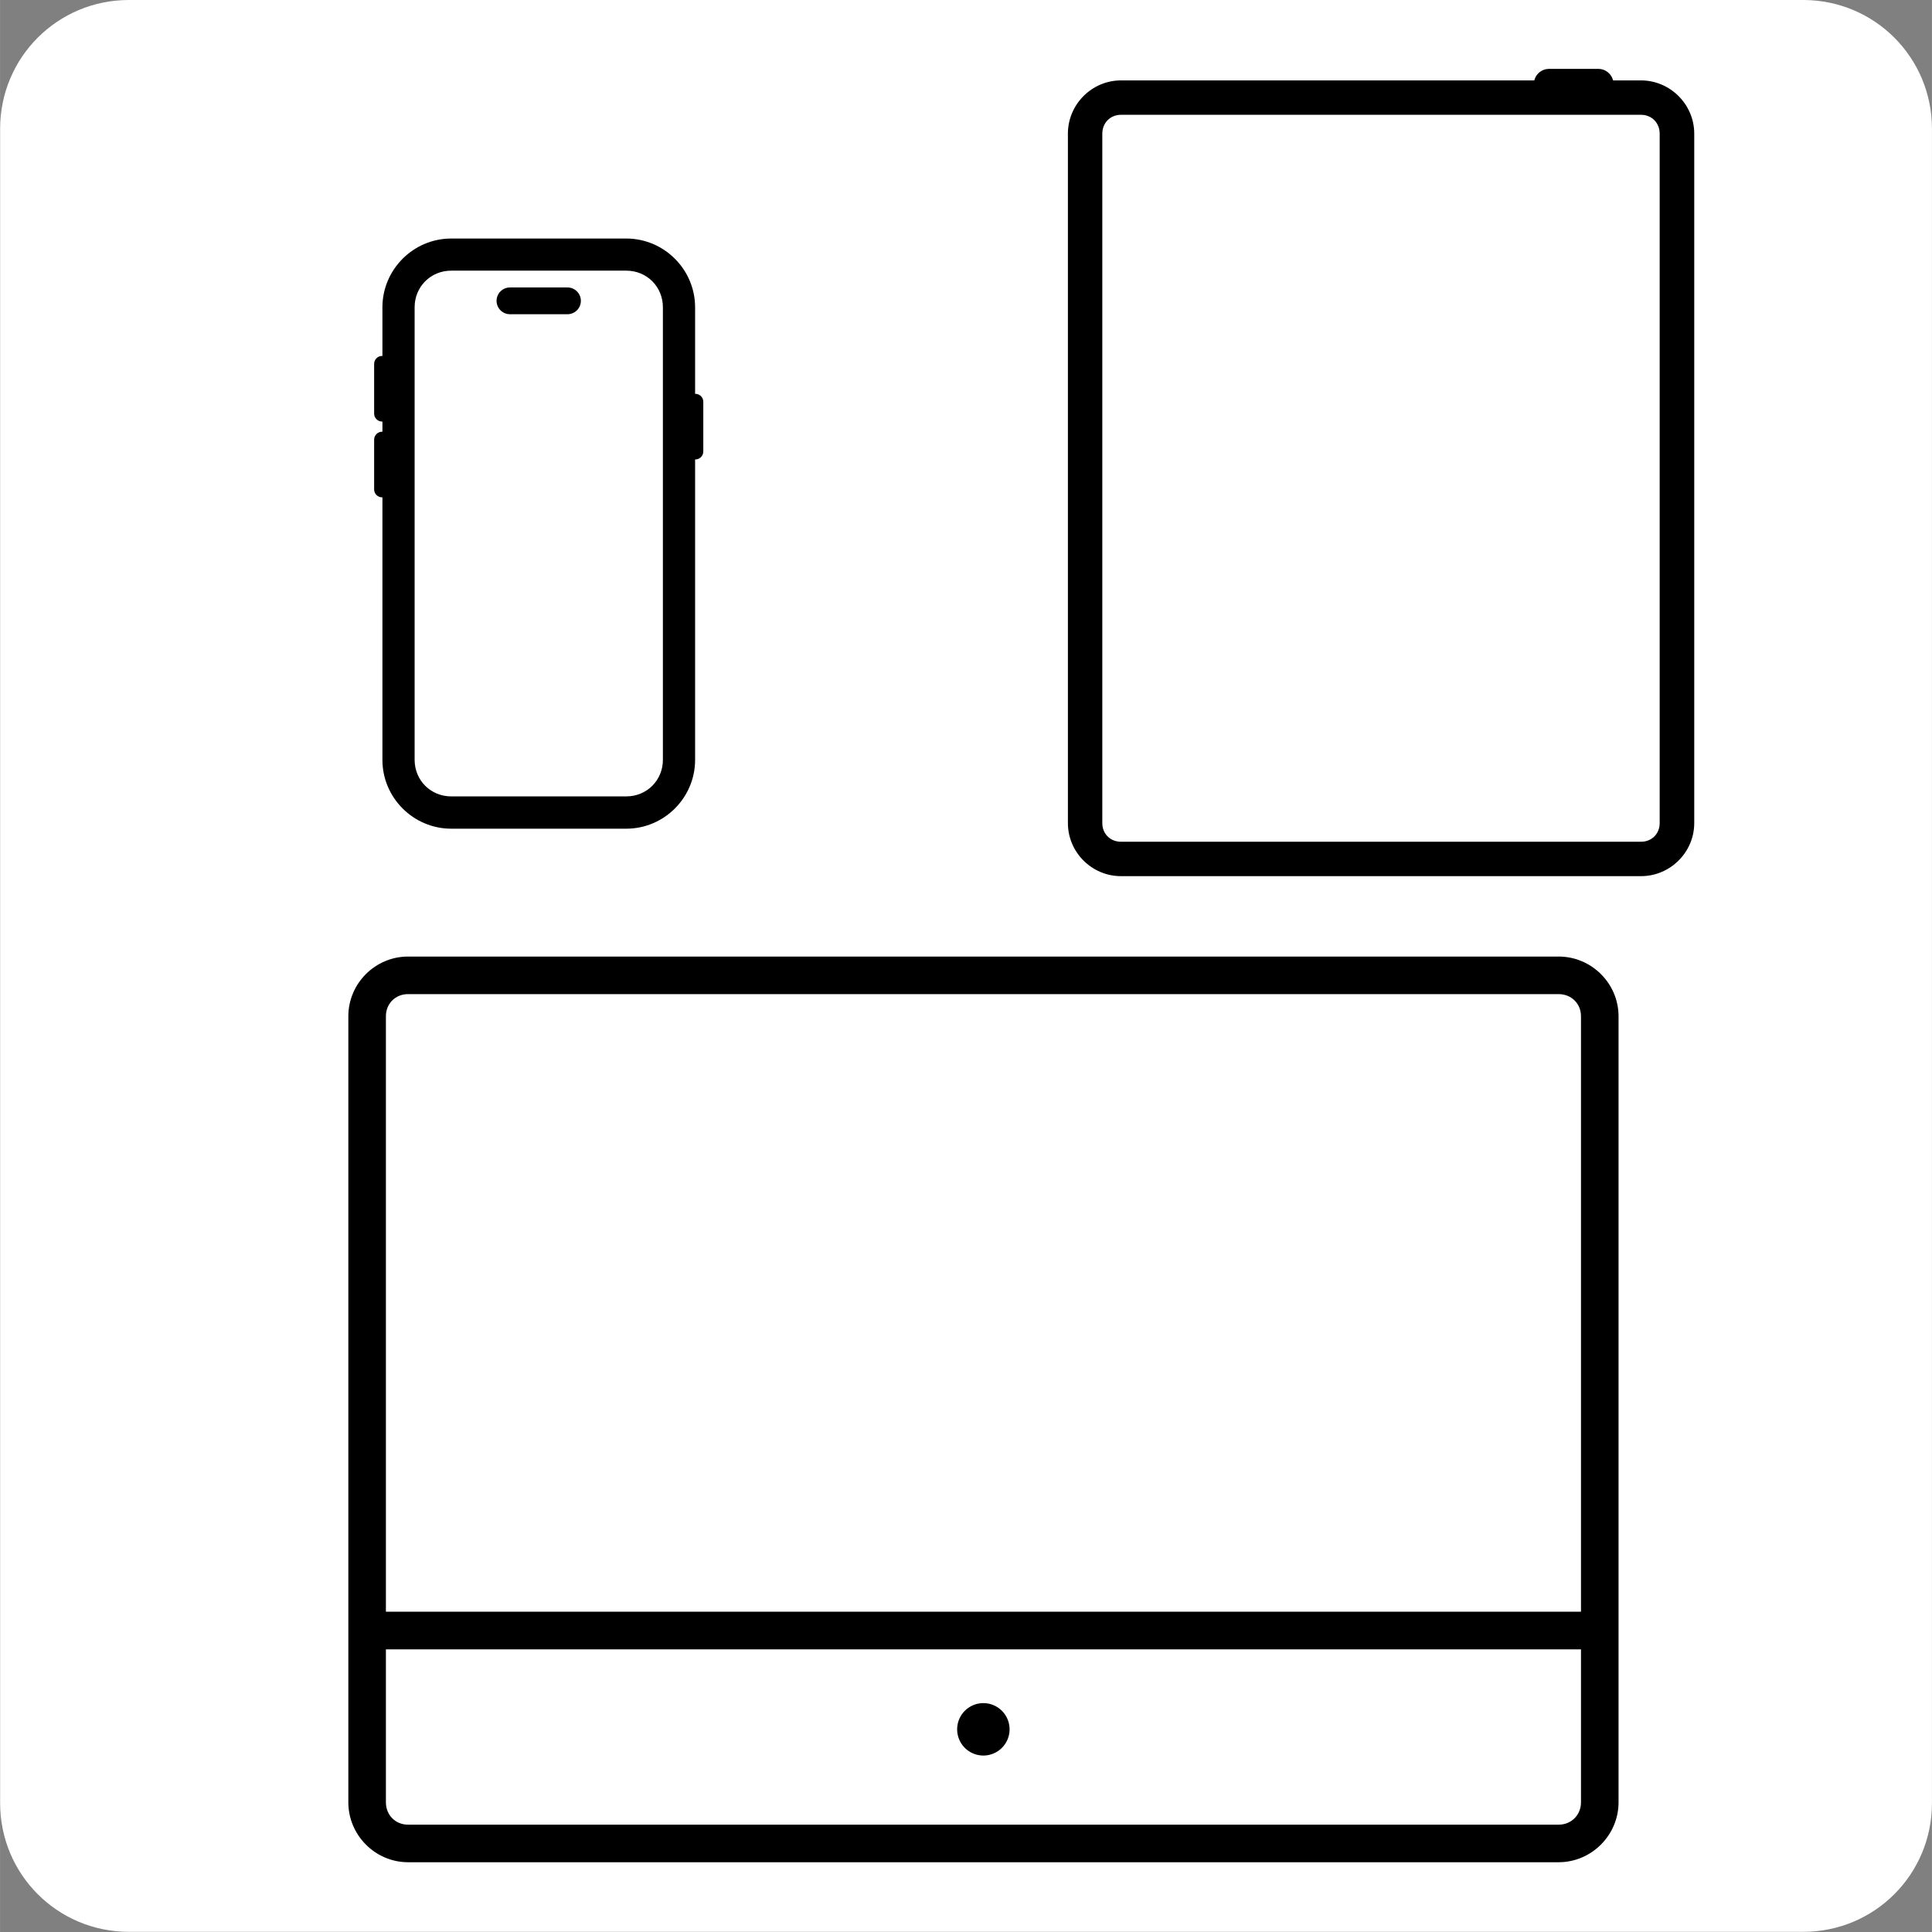 <?xml version="1.0" encoding="UTF-8" standalone="no"?>
<!-- Created with Inkscape (http://www.inkscape.org/) -->

<svg
   width="23.812mm"
   height="23.812mm"
   viewBox="0 0 23.812 23.813"
   version="1.1"
   id="svg1"
   xml:space="preserve"
   xmlns="http://www.w3.org/2000/svg"
   xmlns:svg="http://www.w3.org/2000/svg"><rect x="0" y="0" width="23.812" height="23.813" fill="#808080" stroke="none"/><defs
     id="defs1"><style
       id="style1">
      .cls-1 {
        fill: #0678be;
      }

      .cls-2 {
        fill: none;
      }
    </style><style
       id="style1-1">
      .cls-1 {
        fill: #0678be;
      }

      .cls-2 {
        fill: none;
      }
    </style></defs><g
     id="layer1"
     transform="translate(-176.567,-94.632)"><g
       id="layer1-8"
       transform="translate(28.522,-50.139)"><g
         id="g136"><path
           id="rect113-7-8-7"
           style="baseline-shift:baseline;display:inline;overflow:visible;vector-effect:none;fill:#ffffff;enable-background:accumulate;stop-color:#000000;stop-opacity:1"
           d="m 149.633,144.771 h 20.637 c 0.879,0 1.587,0.708 1.587,1.587 v 20.637 c 0,0.879 -0.708,1.587 -1.587,1.587 h -20.637 c -0.879,0 -1.587,-0.708 -1.587,-1.587 v -20.637 c 0,-0.879 0.708,-1.587 1.587,-1.587 z" /><path
           id="rect5-3-6-3-5-5-9"
           style="baseline-shift:baseline;display:inline;overflow:visible;vector-effect:none;enable-background:accumulate;stop-color:#000000;stop-opacity:1"
           transform="scale(1,-1)"
           d="m 167.138,-145.996 h 0.606 c 0.104,0 0.188,0.084 0.188,0.188 0,0.104 -0.084,0.188 -0.188,0.188 h -0.606 c -0.104,0 -0.188,-0.084 -0.188,-0.188 0,-0.104 0.084,-0.188 0.188,-0.188 z" /><g
           id="rect1-6-8-0"
           transform="scale(-1,1)"><path
             style="fill:#ffffff;stroke-linecap:round;stroke-linejoin:bevel"
             d="m -155.763,147.909 h 2.157 c 0.36,0 0.65,0.29 0.65,0.65 v 5.577 c 0,0.36 -0.29,0.65 -0.65,0.65 h -2.157 c -0.36,0 -0.65,-0.29 -0.65,-0.65 v -5.577 c 0,-0.36 0.29,-0.65 0.65,-0.65 z"
             id="path39" /><path
             style="stroke-linecap:round;stroke-linejoin:bevel"
             d="m -155.764,147.711 c -0.466,0 -0.848,0.381 -0.848,0.848 v 5.578 c 0,0.466 0.381,0.848 0.848,0.848 h 2.158 c 0.466,0 0.848,-0.381 0.848,-0.848 v -5.578 c 0,-0.466 -0.381,-0.848 -0.848,-0.848 z m 0,0.396 h 2.158 c 0.253,0 0.451,0.198 0.451,0.451 v 5.578 c 0,0.253 -0.198,0.451 -0.451,0.451 h -2.158 c -0.253,0 -0.451,-0.198 -0.451,-0.451 v -5.578 c 0,-0.253 0.198,-0.451 0.451,-0.451 z"
             id="path40" /></g><path
           id="rect5-3-0-0"
           style="baseline-shift:baseline;display:inline;overflow:visible;vector-effect:none;enable-background:accumulate;stop-color:#000000;stop-opacity:1"
           transform="scale(-1,1)"
           d="m -155.039,148.314 h 0.709 c 0.091,0 0.165,0.074 0.165,0.165 0,0.091 -0.074,0.165 -0.165,0.165 h -0.709 c -0.091,0 -0.165,-0.074 -0.165,-0.165 0,-0.091 0.074,-0.165 0.165,-0.165 z" /><path
           id="rect5-3-6-8-6"
           style="baseline-shift:baseline;display:inline;overflow:visible;vector-effect:none;enable-background:accumulate;stop-color:#000000;stop-opacity:1"
           transform="matrix(0,-1,-1,0,0,0)"
           d="m -150.336,-156.713 h 0.613 c 0.054,0 0.098,0.044 0.098,0.098 0,0.054 -0.044,0.098 -0.098,0.098 h -0.613 c -0.054,0 -0.098,-0.044 -0.098,-0.098 0,-0.054 0.044,-0.098 0.098,-0.098 z" /><path
           id="rect5-3-6-3-8-1"
           style="baseline-shift:baseline;display:inline;overflow:visible;vector-effect:none;enable-background:accumulate;stop-color:#000000;stop-opacity:1"
           transform="matrix(0,-1,-1,0,0,0)"
           d="m -149.869,-152.852 h 0.613 c 0.054,0 0.098,0.044 0.098,0.098 0,0.054 -0.044,0.098 -0.098,0.098 h -0.613 c -0.054,0 -0.098,-0.044 -0.098,-0.098 0,-0.054 0.044,-0.098 0.098,-0.098 z" /><path
           id="rect5-3-6-3-4-0-3"
           style="baseline-shift:baseline;display:inline;overflow:visible;vector-effect:none;enable-background:accumulate;stop-color:#000000;stop-opacity:1"
           transform="matrix(0,-1,-1,0,0,0)"
           d="m -150.803,-152.852 h 0.613 c 0.054,0 0.098,0.044 0.098,0.098 0,0.054 -0.044,0.098 -0.098,0.098 h -0.613 c -0.054,0 -0.098,-0.044 -0.098,-0.098 0,-0.054 0.044,-0.098 0.098,-0.098 z" /><g
           id="rect1-6-7-1-8"
           transform="scale(-1,1)"><path
             style="fill:#ffffff;stroke-linecap:round;stroke-linejoin:bevel"
             d="m -167.256,156.791 h 14.181 c 0.28,0 0.506,0.226 0.506,0.506 v 9.689 c 0,0.28 -0.226,0.506 -0.506,0.506 h -14.181 c -0.28,0 -0.506,-0.226 -0.506,-0.506 v -9.689 c 0,-0.28 0.226,-0.506 0.506,-0.506 z"
             id="path37" /><path
             style="stroke-linecap:round;stroke-linejoin:bevel"
             d="m -167.256,156.561 c -0.405,0 -0.738,0.332 -0.738,0.736 v 9.689 c 0,0.405 0.334,0.738 0.738,0.738 h 14.182 c 0.405,0 0.736,-0.334 0.736,-0.738 v -9.689 c 0,-0.405 -0.332,-0.736 -0.736,-0.736 z m 0,0.463 h 14.182 c 0.156,0 0.273,0.117 0.273,0.273 v 9.689 c 0,0.156 -0.117,0.275 -0.273,0.275 h -14.182 c -0.156,0 -0.275,-0.119 -0.275,-0.275 v -9.689 c 0,-0.156 0.119,-0.273 0.275,-0.273 z"
             id="path38" /></g><g
           id="rect1-6-7-1-6-9"
           transform="scale(-1,1)"><path
             style="fill:#ffffff;stroke-linecap:round;stroke-linejoin:bevel"
             d="m -168.271,145.974 h 6.409 c 0.246,0 0.444,0.198 0.444,0.444 v 8.497 c 0,0.246 -0.198,0.444 -0.444,0.444 h -6.409 c -0.246,0 -0.444,-0.198 -0.444,-0.444 v -8.497 c 0,-0.246 0.198,-0.444 0.444,-0.444 z"
             id="path35" /><path
             style="stroke-linecap:round;stroke-linejoin:bevel"
             d="m -168.271,145.762 c -0.36,0 -0.656,0.297 -0.656,0.656 v 8.498 c 0,0.36 0.297,0.654 0.656,0.654 h 6.41 c 0.36,0 0.654,-0.295 0.654,-0.654 v -8.498 c 0,-0.36 -0.295,-0.656 -0.654,-0.656 z m 0,0.424 h 6.41 c 0.132,0 0.23,0.1 0.23,0.232 v 8.498 c 0,0.132 -0.098,0.23 -0.23,0.23 h -6.41 c -0.132,0 -0.23,-0.098 -0.23,-0.23 v -8.498 c 0,-0.132 0.098,-0.232 0.23,-0.232 z"
             id="path36" /></g><path
           id="rect2-3"
           style="baseline-shift:baseline;display:inline;overflow:visible;vector-effect:none;enable-background:accumulate;stop-color:#000000;stop-opacity:1"
           d="m 152.803,164.636 h 14.724 c 0.128,0 0.232,0.103 0.232,0.232 0,0.128 -0.103,0.232 -0.232,0.232 h -14.724 c -0.128,0 -0.232,-0.103 -0.232,-0.232 0,-0.128 0.103,-0.232 0.232,-0.232 z" /><path
           id="path3-4"
           style="baseline-shift:baseline;display:inline;overflow:visible;vector-effect:none;stroke-linecap:round;paint-order:fill markers stroke;enable-background:accumulate;stop-color:#000000;stop-opacity:1"
           d="m 160.488,166.086 a 0.323,0.323 0 0 1 -0.323,0.323 0.323,0.323 0 0 1 -0.323,-0.323 0.323,0.323 0 0 1 0.323,-0.323 0.323,0.323 0 0 1 0.323,0.323 z" /></g></g></g></svg>
